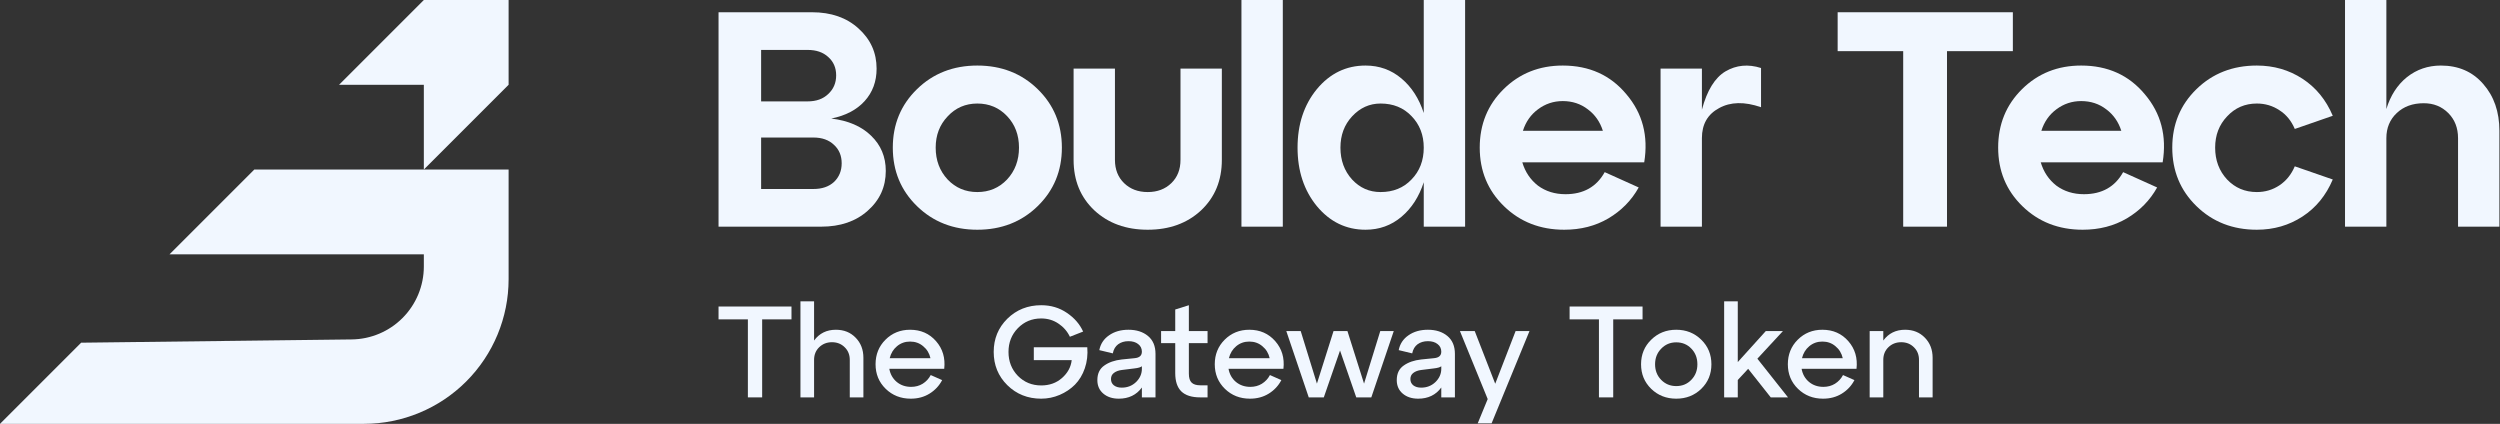 <svg width="755" height="128" viewBox="0 0 755 128" fill="none" xmlns="http://www.w3.org/2000/svg">
<rect x="0" y="0" width="755" height="128" fill="#333333" stroke="none"/>
<path d="M251.041 35.799C256.16 36.416 260.168 38.142 263.067 40.979C266.027 43.816 267.507 47.362 267.507 51.617C267.507 56.428 265.688 60.436 262.049 63.643C258.473 66.85 253.786 68.453 247.989 68.453H217V3.7H245.214C251.011 3.7 255.697 5.334 259.274 8.603C262.913 11.871 264.732 15.911 264.732 20.721C264.732 24.606 263.529 27.875 261.124 30.526C258.719 33.178 255.358 34.936 251.041 35.799ZM243.919 15.078H229.858V30.619H243.919C246.509 30.619 248.575 29.879 250.116 28.399C251.72 26.919 252.521 25.038 252.521 22.756C252.521 20.474 251.72 18.624 250.116 17.206C248.575 15.787 246.509 15.078 243.919 15.078ZM229.858 57.075H245.676C248.266 57.075 250.332 56.366 251.874 54.947C253.416 53.467 254.187 51.586 254.187 49.305C254.187 47.023 253.416 45.173 251.874 43.754C250.332 42.274 248.266 41.534 245.676 41.534H229.858V57.075Z" fill="#F1F7FF"/>
<path d="M276.934 62.255C272.062 57.507 269.626 51.617 269.626 44.587C269.626 37.557 272.062 31.667 276.934 26.919C281.806 22.17 287.88 19.796 295.157 19.796C302.434 19.796 308.508 22.17 313.38 26.919C318.252 31.667 320.688 37.557 320.688 44.587C320.688 51.617 318.252 57.507 313.38 62.255C308.508 67.004 302.434 69.378 295.157 69.378C287.88 69.378 281.806 67.004 276.934 62.255ZM282.576 44.587C282.576 48.41 283.779 51.617 286.184 54.207C288.589 56.736 291.58 58 295.157 58C298.734 58 301.725 56.736 304.13 54.207C306.535 51.617 307.737 48.41 307.737 44.587C307.737 40.764 306.535 37.587 304.13 35.059C301.725 32.531 298.734 31.266 295.157 31.266C291.58 31.266 288.589 32.561 286.184 35.151C283.779 37.68 282.576 40.825 282.576 44.587Z" fill="#F1F7FF"/>
<path d="M324.225 48.287V20.721H336.713V48.287C336.713 51.186 337.638 53.529 339.488 55.317C341.338 57.106 343.712 58 346.611 58C349.509 58 351.884 57.106 353.734 55.317C355.584 53.529 356.509 51.186 356.509 48.287V20.721H368.997V48.287C368.997 54.516 366.9 59.603 362.706 63.55C358.513 67.436 353.148 69.378 346.611 69.378C340.074 69.378 334.709 67.436 330.515 63.55C326.322 59.603 324.225 54.516 324.225 48.287Z" fill="#F1F7FF"/>
<path d="M387.406 68.453H374.918V0H387.406V68.453Z" fill="#F1F7FF"/>
<path d="M429.973 34.134V0H442.461V68.453H429.973V55.04C428.554 59.418 426.303 62.903 423.22 65.493C420.136 68.083 416.529 69.378 412.397 69.378C406.538 69.378 401.636 67.004 397.689 62.255C393.804 57.507 391.861 51.617 391.861 44.587C391.861 37.557 393.804 31.667 397.689 26.919C401.636 22.17 406.538 19.796 412.397 19.796C416.529 19.796 420.136 21.091 423.22 23.681C426.303 26.271 428.554 29.756 429.973 34.134ZM416.93 58C420.753 58 423.867 56.736 426.272 54.207C428.739 51.679 429.973 48.472 429.973 44.587C429.973 40.764 428.739 37.587 426.272 35.059C423.867 32.531 420.753 31.266 416.93 31.266C413.599 31.266 410.732 32.561 408.327 35.151C405.983 37.68 404.812 40.825 404.812 44.587C404.812 48.41 405.983 51.617 408.327 54.207C410.67 56.736 413.538 58 416.93 58Z" fill="#F1F7FF"/>
<path d="M471.948 19.796C479.965 19.796 486.378 22.694 491.188 28.491C496.06 34.227 497.849 41.072 496.554 49.027H459.737C460.6 51.926 462.173 54.269 464.455 56.057C466.798 57.784 469.573 58.648 472.78 58.648C478.207 58.648 482.154 56.428 484.621 51.987L494.888 56.612C492.73 60.498 489.677 63.612 485.731 65.955C481.845 68.237 477.405 69.378 472.41 69.378C465.133 69.378 459.059 67.004 454.187 62.255C449.315 57.507 446.879 51.617 446.879 44.587C446.879 37.557 449.284 31.667 454.094 26.919C458.905 22.17 464.856 19.796 471.948 19.796ZM471.948 30.526C469.172 30.526 466.675 31.359 464.455 33.024C462.296 34.627 460.785 36.786 459.922 39.499H484.066C483.202 36.786 481.691 34.627 479.533 33.024C477.374 31.359 474.846 30.526 471.948 30.526Z" fill="#F1F7FF"/>
<path d="M513.977 20.721V33.117C515.519 27.32 517.893 23.465 521.1 21.553C524.368 19.642 527.945 19.302 531.83 20.536V32.376C526.835 30.65 522.61 30.742 519.157 32.654C515.703 34.504 513.977 37.526 513.977 41.719V68.453H501.489V20.721H513.977Z" fill="#F1F7FF"/>
<path d="M587.994 68.453H574.766V15.448H554.97V3.7H607.882V15.448H587.994V68.453Z" fill="#F1F7FF"/>
<path d="M628.514 19.796C636.531 19.796 642.944 22.694 647.755 28.491C652.626 34.227 654.415 41.072 653.12 49.027H616.303C617.167 51.926 618.739 54.269 621.021 56.057C623.364 57.784 626.14 58.648 629.346 58.648C634.773 58.648 638.72 56.428 641.187 51.987L651.455 56.612C649.296 60.498 646.244 63.612 642.297 65.955C638.412 68.237 633.971 69.378 628.976 69.378C621.699 69.378 615.625 67.004 610.753 62.255C605.881 57.507 603.445 51.617 603.445 44.587C603.445 37.557 605.85 31.667 610.661 26.919C615.471 22.17 621.422 19.796 628.514 19.796ZM628.514 30.526C625.739 30.526 623.241 31.359 621.021 33.024C618.863 34.627 617.352 36.786 616.488 39.499H640.632C639.768 36.786 638.257 34.627 636.099 33.024C633.941 31.359 631.412 30.526 628.514 30.526Z" fill="#F1F7FF"/>
<path d="M663.332 62.255C658.46 57.507 656.024 51.617 656.024 44.587C656.024 37.557 658.46 31.667 663.332 26.919C668.204 22.17 674.278 19.796 681.555 19.796C686.674 19.796 691.268 21.122 695.338 23.773C699.409 26.425 702.461 30.156 704.496 34.967L693.026 38.944C691.977 36.477 690.436 34.596 688.401 33.301C686.365 31.945 684.084 31.266 681.555 31.266C677.979 31.266 674.988 32.561 672.582 35.151C670.177 37.68 668.975 40.825 668.975 44.587C668.975 48.41 670.177 51.617 672.582 54.207C674.988 56.736 677.979 58 681.555 58C684.084 58 686.365 57.322 688.401 55.965C690.436 54.608 691.977 52.697 693.026 50.23L704.496 54.207C702.461 59.018 699.409 62.749 695.338 65.4C691.268 68.052 686.674 69.378 681.555 69.378C674.278 69.378 668.204 67.004 663.332 62.255Z" fill="#F1F7FF"/>
<path d="M737.149 19.796C742.452 19.796 746.707 21.646 749.914 25.346C753.183 29.046 754.817 33.764 754.817 39.499V68.453H742.329V41.719C742.329 38.636 741.342 36.107 739.369 34.134C737.395 32.161 734.929 31.174 731.968 31.174C728.638 31.174 725.925 32.161 723.828 34.134C721.731 36.107 720.683 38.636 720.683 41.719V68.453H708.195V0H720.683V32.931C721.916 28.861 723.982 25.654 726.881 23.311C729.841 20.968 733.264 19.796 737.149 19.796Z" fill="#F1F7FF"/>
<path d="M128 0L102.4 25.6H128L128 51.2L153.6 25.6V0H128Z" fill="#F1F7FF"/>
<path d="M0 128H109.898C121.489 128 132.604 123.396 140.8 115.2C148.996 107.004 153.6 95.888 153.6 84.298L153.6 51.2H128H76.8L51.2 76.8H128V80.471C128 86.316 125.678 91.922 121.545 96.055C117.477 100.123 111.98 102.439 106.227 102.508L24.506 103.494L0 128Z" fill="#F1F7FF"/>
<path d="M230.171 120.008H225.859V96.449H217V92.568H239.03V96.449H230.171V120.008Z" fill="#F1F7FF"/>
<path d="M252.438 99.585C254.868 99.585 256.855 100.382 258.396 101.976C259.964 103.57 260.748 105.595 260.748 108.052V120.008H256.632V108.679C256.632 107.137 256.123 105.87 255.104 104.877C254.084 103.858 252.804 103.348 251.262 103.348C249.72 103.348 248.427 103.858 247.381 104.877C246.362 105.87 245.852 107.137 245.852 108.679V120.008H241.736V91H245.852V102.838C247.447 100.669 249.642 99.585 252.438 99.585Z" fill="#F1F7FF"/>
<path d="M274.846 99.585C278.06 99.585 280.674 100.735 282.686 103.034C284.698 105.334 285.522 108.117 285.156 111.384H268.574C268.862 113.004 269.606 114.324 270.808 115.343C272.011 116.336 273.461 116.833 275.16 116.833C276.466 116.833 277.629 116.519 278.648 115.892C279.694 115.239 280.504 114.363 281.079 113.266L284.528 114.794C283.64 116.493 282.372 117.852 280.726 118.871C279.08 119.89 277.185 120.4 275.042 120.4C272.037 120.4 269.515 119.407 267.476 117.421C265.438 115.435 264.419 112.965 264.419 110.012C264.419 107.059 265.412 104.589 267.398 102.603C269.41 100.591 271.893 99.585 274.846 99.585ZM274.846 103.152C273.33 103.152 272.011 103.622 270.887 104.563C269.789 105.478 269.057 106.68 268.692 108.17H281C280.661 106.68 279.929 105.478 278.805 104.563C277.708 103.622 276.388 103.152 274.846 103.152Z" fill="#F1F7FF"/>
<path d="M312.21 104.877H328.36C328.543 107.124 328.295 109.241 327.615 111.227C326.936 113.187 325.943 114.834 324.636 116.166C323.329 117.473 321.788 118.505 320.011 119.263C318.233 120.021 316.378 120.4 314.444 120.4C310.393 120.4 306.983 119.041 304.213 116.323C301.469 113.605 300.097 110.26 300.097 106.288C300.097 102.316 301.469 98.971 304.213 96.253C306.983 93.535 310.393 92.176 314.444 92.176C317.371 92.176 319.958 92.947 322.206 94.489C324.453 96.004 326.087 97.886 327.106 100.134L323.107 101.702C322.323 100.055 321.16 98.722 319.619 97.703C318.103 96.684 316.378 96.174 314.444 96.174C311.648 96.174 309.296 97.154 307.388 99.114C305.507 101.048 304.566 103.439 304.566 106.288C304.566 109.137 305.507 111.541 307.388 113.501C309.296 115.435 311.648 116.402 314.444 116.402C316.927 116.402 319.017 115.657 320.716 114.167C322.441 112.651 323.421 110.848 323.656 108.758H312.21V104.877Z" fill="#F1F7FF"/>
<path d="M340.81 99.585C343.214 99.585 345.174 100.212 346.69 101.466C348.206 102.721 348.963 104.524 348.963 106.876V120.008H344.847V117.029C343.201 119.276 340.875 120.4 337.87 120.4C335.962 120.4 334.407 119.89 333.205 118.871C332.003 117.852 331.402 116.493 331.402 114.794C331.402 112.834 332.094 111.371 333.479 110.404C334.865 109.411 336.628 108.797 338.771 108.562L342.652 108.17C344.116 108.039 344.847 107.386 344.847 106.21C344.847 105.243 344.469 104.472 343.711 103.897C342.979 103.322 342.012 103.034 340.81 103.034C339.582 103.034 338.536 103.348 337.674 103.975C336.838 104.602 336.302 105.517 336.067 106.719L331.99 105.739C332.356 103.858 333.336 102.368 334.93 101.27C336.524 100.147 338.484 99.585 340.81 99.585ZM338.771 117.068C340.47 117.068 341.907 116.506 343.083 115.382C344.259 114.233 344.847 112.9 344.847 111.384V110.6C344.508 110.914 343.75 111.136 342.574 111.266L338.771 111.737C337.778 111.867 336.981 112.168 336.38 112.638C335.805 113.083 335.518 113.697 335.518 114.481C335.518 115.265 335.805 115.892 336.38 116.362C336.981 116.833 337.778 117.068 338.771 117.068Z" fill="#F1F7FF"/>
<path d="M354.921 103.622H350.648V99.977H354.921V93.47L359.037 92.176V99.977H364.682V103.622H359.037V112.874C359.037 114.102 359.311 114.99 359.86 115.539C360.409 116.088 361.284 116.362 362.487 116.362H364.682V120.008H362.487C359.899 120.008 357.992 119.407 356.763 118.205C355.535 117.003 354.921 115.16 354.921 112.678V103.622Z" fill="#F1F7FF"/>
<path d="M377.287 99.585C380.501 99.585 383.114 100.735 385.127 103.034C387.139 105.334 387.962 108.117 387.596 111.384H371.015C371.302 113.004 372.047 114.324 373.249 115.343C374.451 116.336 375.902 116.833 377.6 116.833C378.907 116.833 380.07 116.519 381.089 115.892C382.134 115.239 382.945 114.363 383.519 113.266L386.969 114.794C386.081 116.493 384.813 117.852 383.167 118.871C381.52 119.89 379.626 120.4 377.483 120.4C374.477 120.4 371.955 119.407 369.917 117.421C367.879 115.435 366.859 112.965 366.859 110.012C366.859 107.059 367.853 104.589 369.839 102.603C371.851 100.591 374.334 99.585 377.287 99.585ZM377.287 103.152C375.771 103.152 374.451 103.622 373.327 104.563C372.23 105.478 371.498 106.68 371.132 108.17H383.441C383.101 106.68 382.37 105.478 381.246 104.563C380.148 103.622 378.829 103.152 377.287 103.152Z" fill="#F1F7FF"/>
<path d="M411.942 115.853L416.842 99.977H420.918L414.137 120.008H409.59L404.69 105.857L399.79 120.008H395.242L388.461 99.977H392.812L397.712 115.853L402.73 99.977H406.924L411.942 115.853Z" fill="#F1F7FF"/>
<path d="M431.23 99.585C433.634 99.585 435.594 100.212 437.11 101.466C438.626 102.721 439.384 104.524 439.384 106.876V120.008H435.268V117.029C433.621 119.276 431.296 120.4 428.29 120.4C426.382 120.4 424.828 119.89 423.625 118.871C422.423 117.852 421.822 116.493 421.822 114.794C421.822 112.834 422.515 111.371 423.9 110.404C425.285 109.411 427.049 108.797 429.192 108.562L433.073 108.17C434.536 108.039 435.268 107.386 435.268 106.21C435.268 105.243 434.889 104.472 434.131 103.897C433.399 103.322 432.432 103.034 431.23 103.034C430.002 103.034 428.957 103.348 428.094 103.975C427.258 104.602 426.722 105.517 426.487 106.719L422.41 105.739C422.776 103.858 423.756 102.368 425.35 101.27C426.944 100.147 428.904 99.585 431.23 99.585ZM429.192 117.068C430.89 117.068 432.328 116.506 433.504 115.382C434.68 114.233 435.268 112.9 435.268 111.384V110.6C434.928 110.914 434.17 111.136 432.994 111.266L429.192 111.737C428.199 111.867 427.402 112.168 426.801 112.638C426.226 113.083 425.938 113.697 425.938 114.481C425.938 115.265 426.226 115.892 426.801 116.362C427.402 116.833 428.199 117.068 429.192 117.068Z" fill="#F1F7FF"/>
<path d="M451.559 115.892L457.714 99.977H461.908L450.462 127.848H446.267L449.286 120.518L440.897 99.977H445.366L451.559 115.892Z" fill="#F1F7FF"/>
<path d="M487.192 120.008H482.88V96.449H474.02V92.568H496.051V96.449H487.192V120.008Z" fill="#F1F7FF"/>
<path d="M498.657 117.421C496.618 115.435 495.599 112.965 495.599 110.012C495.599 107.059 496.618 104.589 498.657 102.603C500.695 100.591 503.217 99.585 506.223 99.585C509.228 99.585 511.75 100.591 513.788 102.603C515.826 104.589 516.846 107.059 516.846 110.012C516.846 112.965 515.826 115.435 513.788 117.421C511.75 119.407 509.228 120.4 506.223 120.4C503.217 120.4 500.695 119.407 498.657 117.421ZM501.675 105.308C500.447 106.562 499.833 108.13 499.833 110.012C499.833 111.894 500.447 113.462 501.675 114.716C502.904 115.97 504.419 116.598 506.223 116.598C508.052 116.598 509.568 115.97 510.77 114.716C511.998 113.462 512.612 111.894 512.612 110.012C512.612 108.104 511.998 106.523 510.77 105.269C509.568 104.014 508.052 103.387 506.223 103.387C504.419 103.387 502.904 104.027 501.675 105.308Z" fill="#F1F7FF"/>
<path d="M530.727 108.326L539.978 120.008H534.765L527.944 111.384L524.808 114.755V120.008H520.692V91H524.808V109.346L533.275 99.977H538.449L530.727 108.326Z" fill="#F1F7FF"/>
<path d="M550.356 99.585C553.571 99.585 556.184 100.735 558.196 103.034C560.208 105.334 561.032 108.117 560.666 111.384H544.084C544.372 113.004 545.116 114.324 546.319 115.343C547.521 116.336 548.971 116.833 550.67 116.833C551.976 116.833 553.139 116.519 554.159 115.892C555.204 115.239 556.014 114.363 556.589 113.266L560.039 114.794C559.15 116.493 557.883 117.852 556.236 118.871C554.59 119.89 552.695 120.4 550.552 120.4C547.547 120.4 545.025 119.407 542.987 117.421C540.948 115.435 539.929 112.965 539.929 110.012C539.929 107.059 540.922 104.589 542.908 102.603C544.92 100.591 547.403 99.585 550.356 99.585ZM550.356 103.152C548.84 103.152 547.521 103.622 546.397 104.563C545.299 105.478 544.568 106.68 544.202 108.17H556.511C556.171 106.68 555.439 105.478 554.315 104.563C553.218 103.622 551.898 103.152 550.356 103.152Z" fill="#F1F7FF"/>
<path d="M575.34 99.585C577.771 99.585 579.757 100.382 581.299 101.976C582.867 103.57 583.651 105.595 583.651 108.052V120.008H579.535V108.679C579.535 107.137 579.025 105.87 578.006 104.877C576.987 103.858 575.706 103.348 574.164 103.348C572.623 103.348 571.329 103.858 570.284 104.877C569.264 105.87 568.755 107.137 568.755 108.679V120.008H564.639V99.977H568.755V102.838C570.349 100.669 572.544 99.585 575.34 99.585Z" fill="#F1F7FF"/>
</svg>
